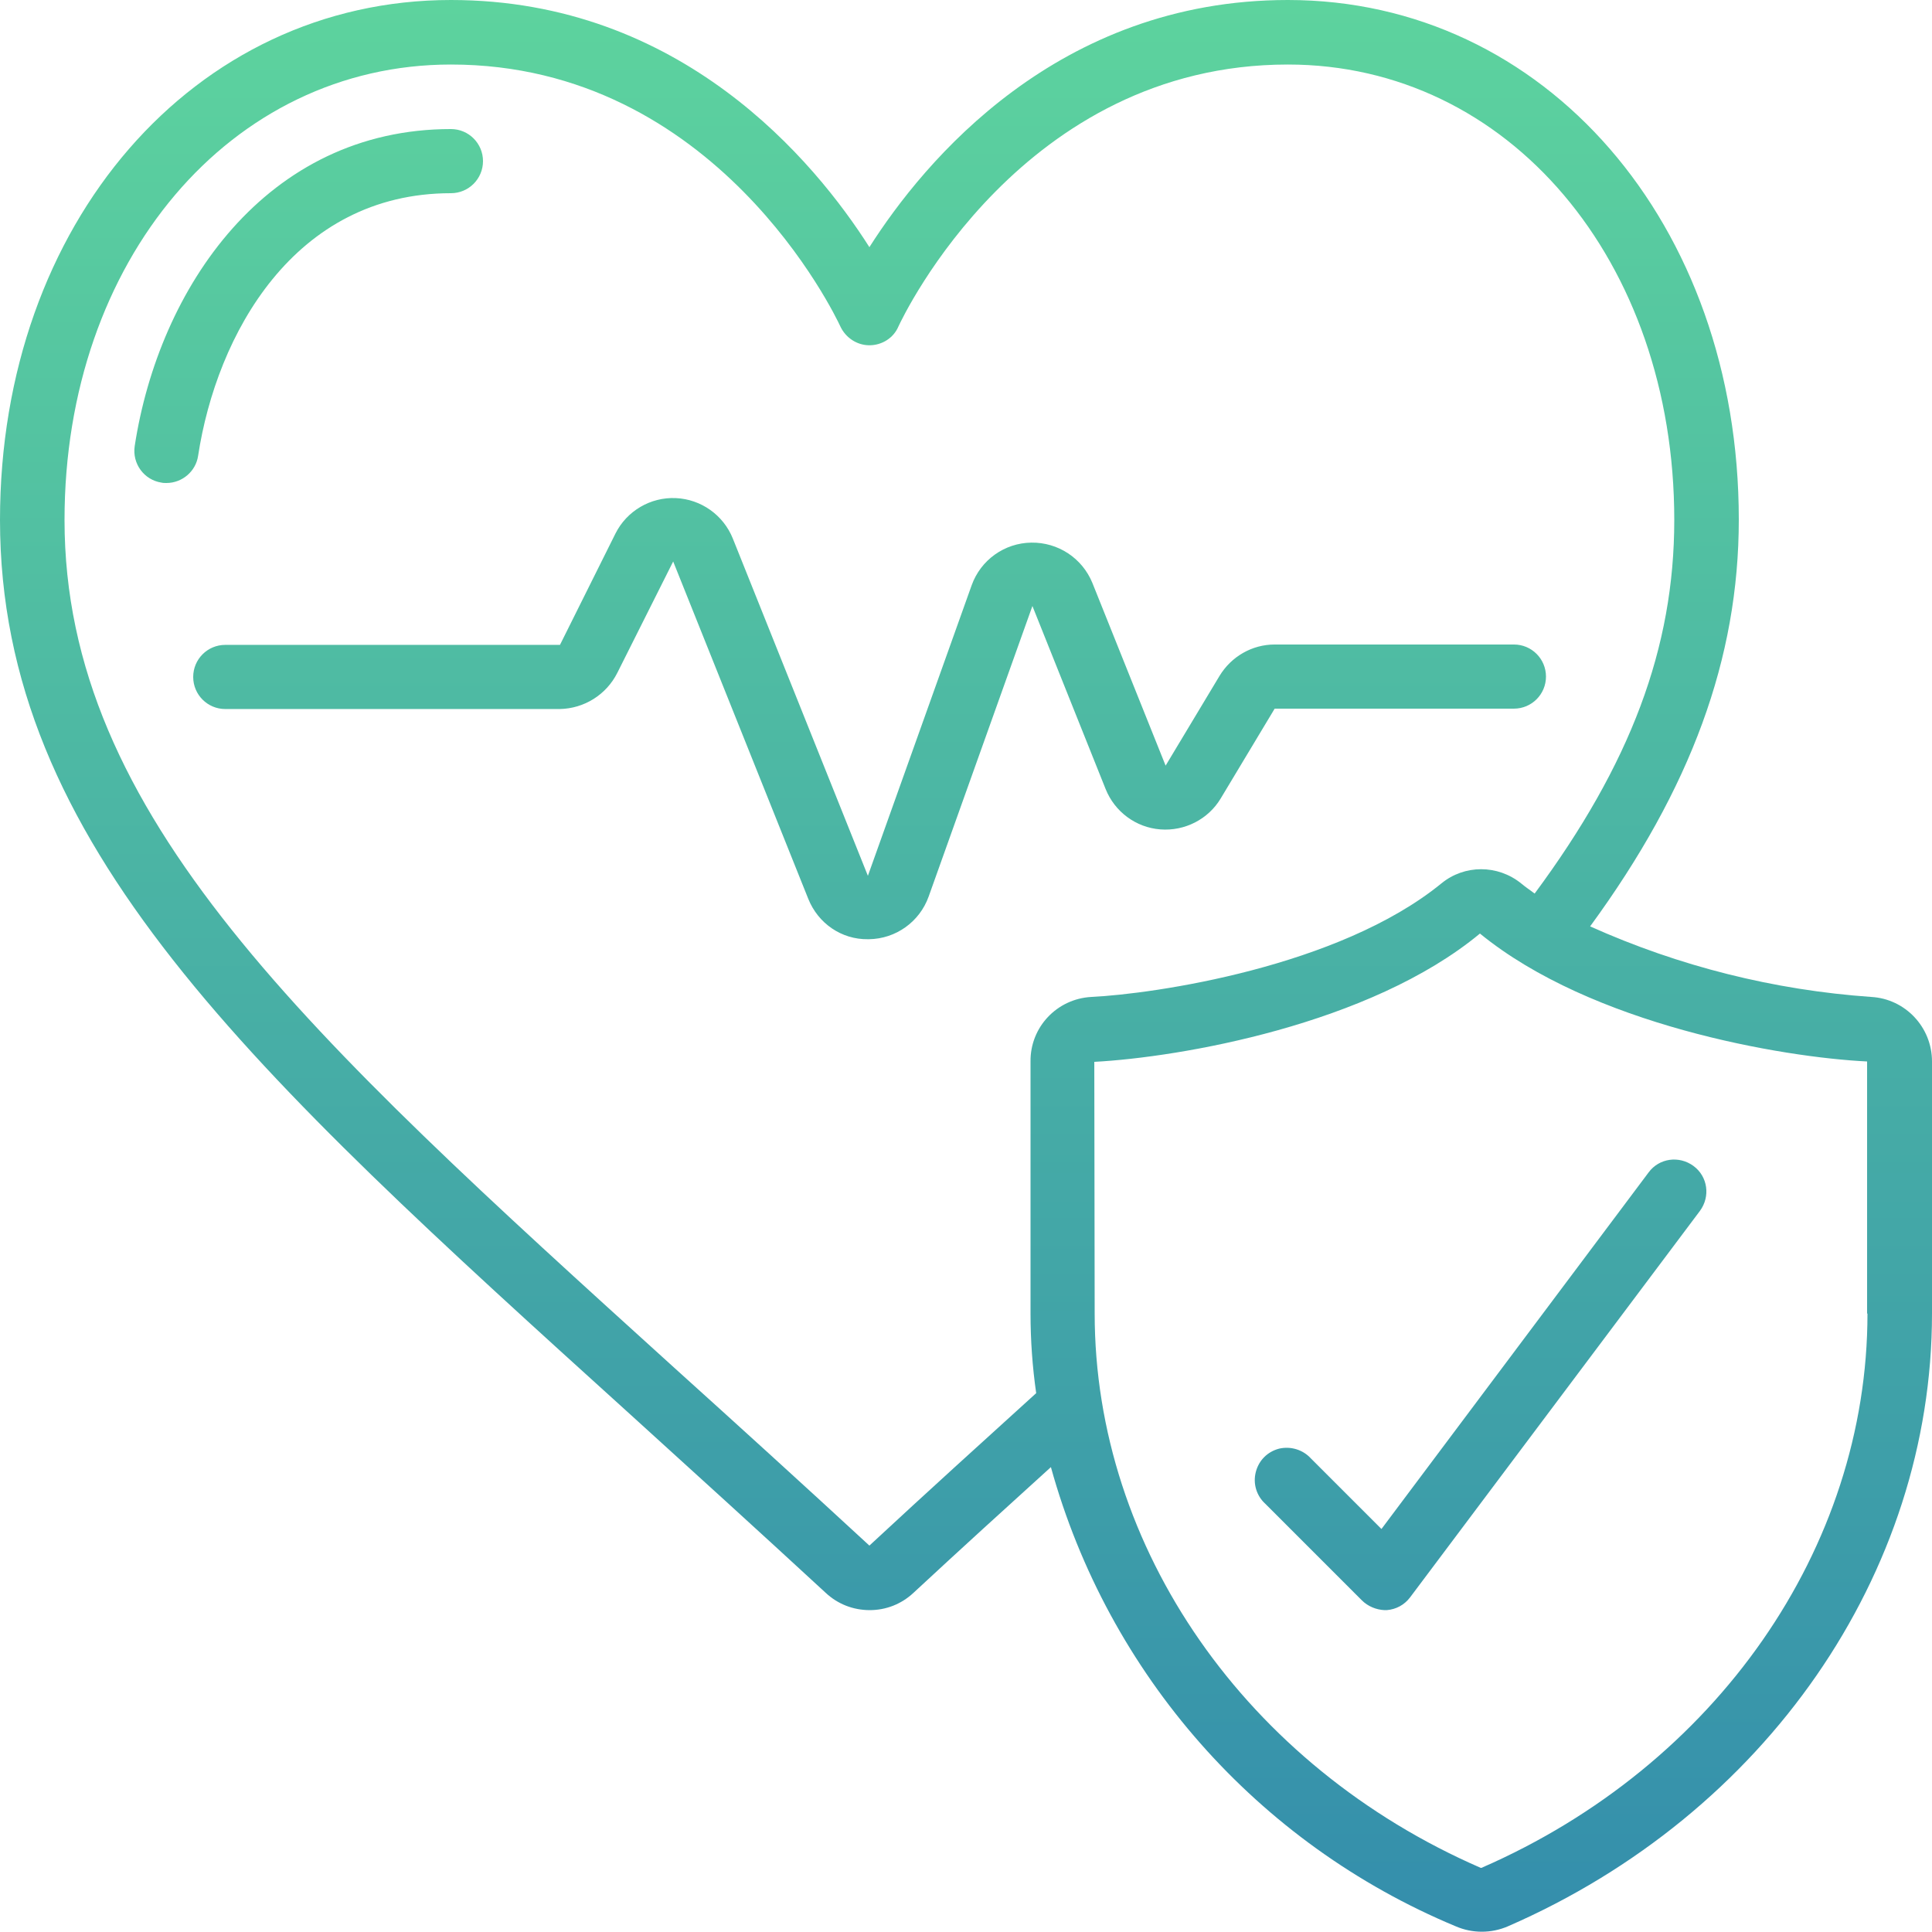 <?xml version="1.0" encoding="utf-8"?>
<!-- Generator: Adobe Illustrator 24.1.1, SVG Export Plug-In . SVG Version: 6.00 Build 0)  -->
<svg version="1.1" id="Camada_1" xmlns="http://www.w3.org/2000/svg" xmlns:xlink="http://www.w3.org/1999/xlink" x="0px" y="0px"
	 viewBox="0 0 512 512" style="enable-background:new 0 0 512 512;" xml:space="preserve">
<style type="text/css">
	.st0{fill:url(#Page-1_1_);}
</style>
<linearGradient id="Page-1_1_" gradientUnits="userSpaceOnUse" x1="256" y1="511.974" x2="256" y2="-1.627604e-05">
	<stop  offset="0" style="stop-color:#348EAC"/>
	<stop  offset="1" style="stop-color:#5DD39E"/>
</linearGradient>
<path id="Page-1" class="st0" d="M347.4,386.5c-2.1-2.3-5.3-3.3-8.4-2.6c-3.1,0.8-5.4,3.1-6.2,6.2c-0.8,3.1,0.2,6.3,2.5,8.4
	l25.6,25.6c1.6,1.6,3.8,2.5,6,2.6h0.6c2.5-0.2,4.7-1.4,6.2-3.4l76.8-102.4c2.8-3.8,2.1-9.1-1.7-11.9c-3.8-2.8-9.1-2.1-11.9,1.7
	l-70.8,94.5L347.4,386.5z M163.6,178.3l14.8-29.5l35.8,89.4c2.6,6.5,8.8,10.8,15.8,10.7h0.3c7.1-0.1,13.4-4.6,15.8-11.3l27.5-77
	l19.4,48.5c2.4,6,8,10.2,14.5,10.7c6.5,0.5,12.7-2.7,16-8.2l14.3-23.8h63.4c4.7,0,8.5-3.8,8.5-8.5s-3.8-8.5-8.5-8.5h-63.4
	c-6,0-11.5,3.2-14.6,8.3l-14.3,23.8l-19.4-48.4c-2.7-6.6-9.1-10.8-16.2-10.7c-7.1,0.1-13.4,4.6-15.8,11.3l-27.5,77l-35.8-89.4
	c-2.5-6.2-8.4-10.4-15.1-10.7c-6.7-0.3-13,3.4-16,9.4l-14.7,29.5H59.7c-4.7,0-8.5,3.8-8.5,8.5s3.8,8.5,8.5,8.5h88.6
	C154.8,187.8,160.7,184.1,163.6,178.3L163.6,178.3z M167.1,374.9c16.3,14.8,33.6,30.5,51.7,47.2c3.2,3,7.3,4.6,11.7,4.6
	c4.3,0,8.4-1.6,11.6-4.6c12.6-11.7,24.6-22.6,36.4-33.3c15.2,54.9,54.7,99.8,107.3,121.7c4.4,1.9,9.4,1.9,13.8,0
	C467.8,480.8,512,417.1,512,348.1v-66.8c0-9.1-7.1-16.6-16.1-17.1c-25.7-1.8-50.9-8.1-74.5-18.7c26.7-36.5,39.4-71,39.4-107.8
	C460.8,59.2,409.4,0,341.3,0c-61,0-96.4,42.7-110.9,65.5C215.9,42.7,180.5,0,119.5,0C51.4,0,0,59.2,0,137.8
	C0,223.6,66.5,283.8,167.1,374.9L167.1,374.9z M494.9,348.1c0,62.2-40.1,119.8-102.3,146.9h-0.2c-62.1-27-102.3-84.7-102.3-146.9
	l-0.1-66.7c22.6-1.2,73-9.8,102.2-34c29.6,24.2,80.1,32.8,102.6,33.9V348.1z M119.5,17.1c70.3,0,101.9,66.6,103.2,69.4
	c1.4,3,4.4,5,7.7,5c3.3,0,6.4-1.9,7.7-5c1.3-2.8,32.9-69.4,103.2-69.4c58.4,0,102.4,51.9,102.4,120.7c0,33.9-11.6,64.7-37,99
	c-1.2-0.9-2.4-1.7-3.6-2.7c-6.2-5-15-5-21.1,0c-27.2,22.2-76.2,29.3-92.8,30.1c-9.1,0.5-16.2,8-16.1,17.1v66.8
	c0,7.1,0.5,14.1,1.5,21.1c-14.1,12.8-28.8,26.1-44.2,40.4c-18.2-16.8-35.5-32.5-51.9-47.3C81.3,274.2,17.1,216,17.1,137.8
	C17.1,69,61.1,17.1,119.5,17.1L119.5,17.1z M119.5,51.2c4.7,0,8.5-3.8,8.5-8.5s-3.8-8.5-8.5-8.5c-49,0-77.4,42.2-83.8,84
	c-0.7,4.7,2.5,9,7.1,9.7c0.4,0.1,0.9,0.1,1.3,0.1c4.2,0,7.8-3.1,8.4-7.2C57.4,88.7,77.9,51.2,119.5,51.2z"/>
</svg>
